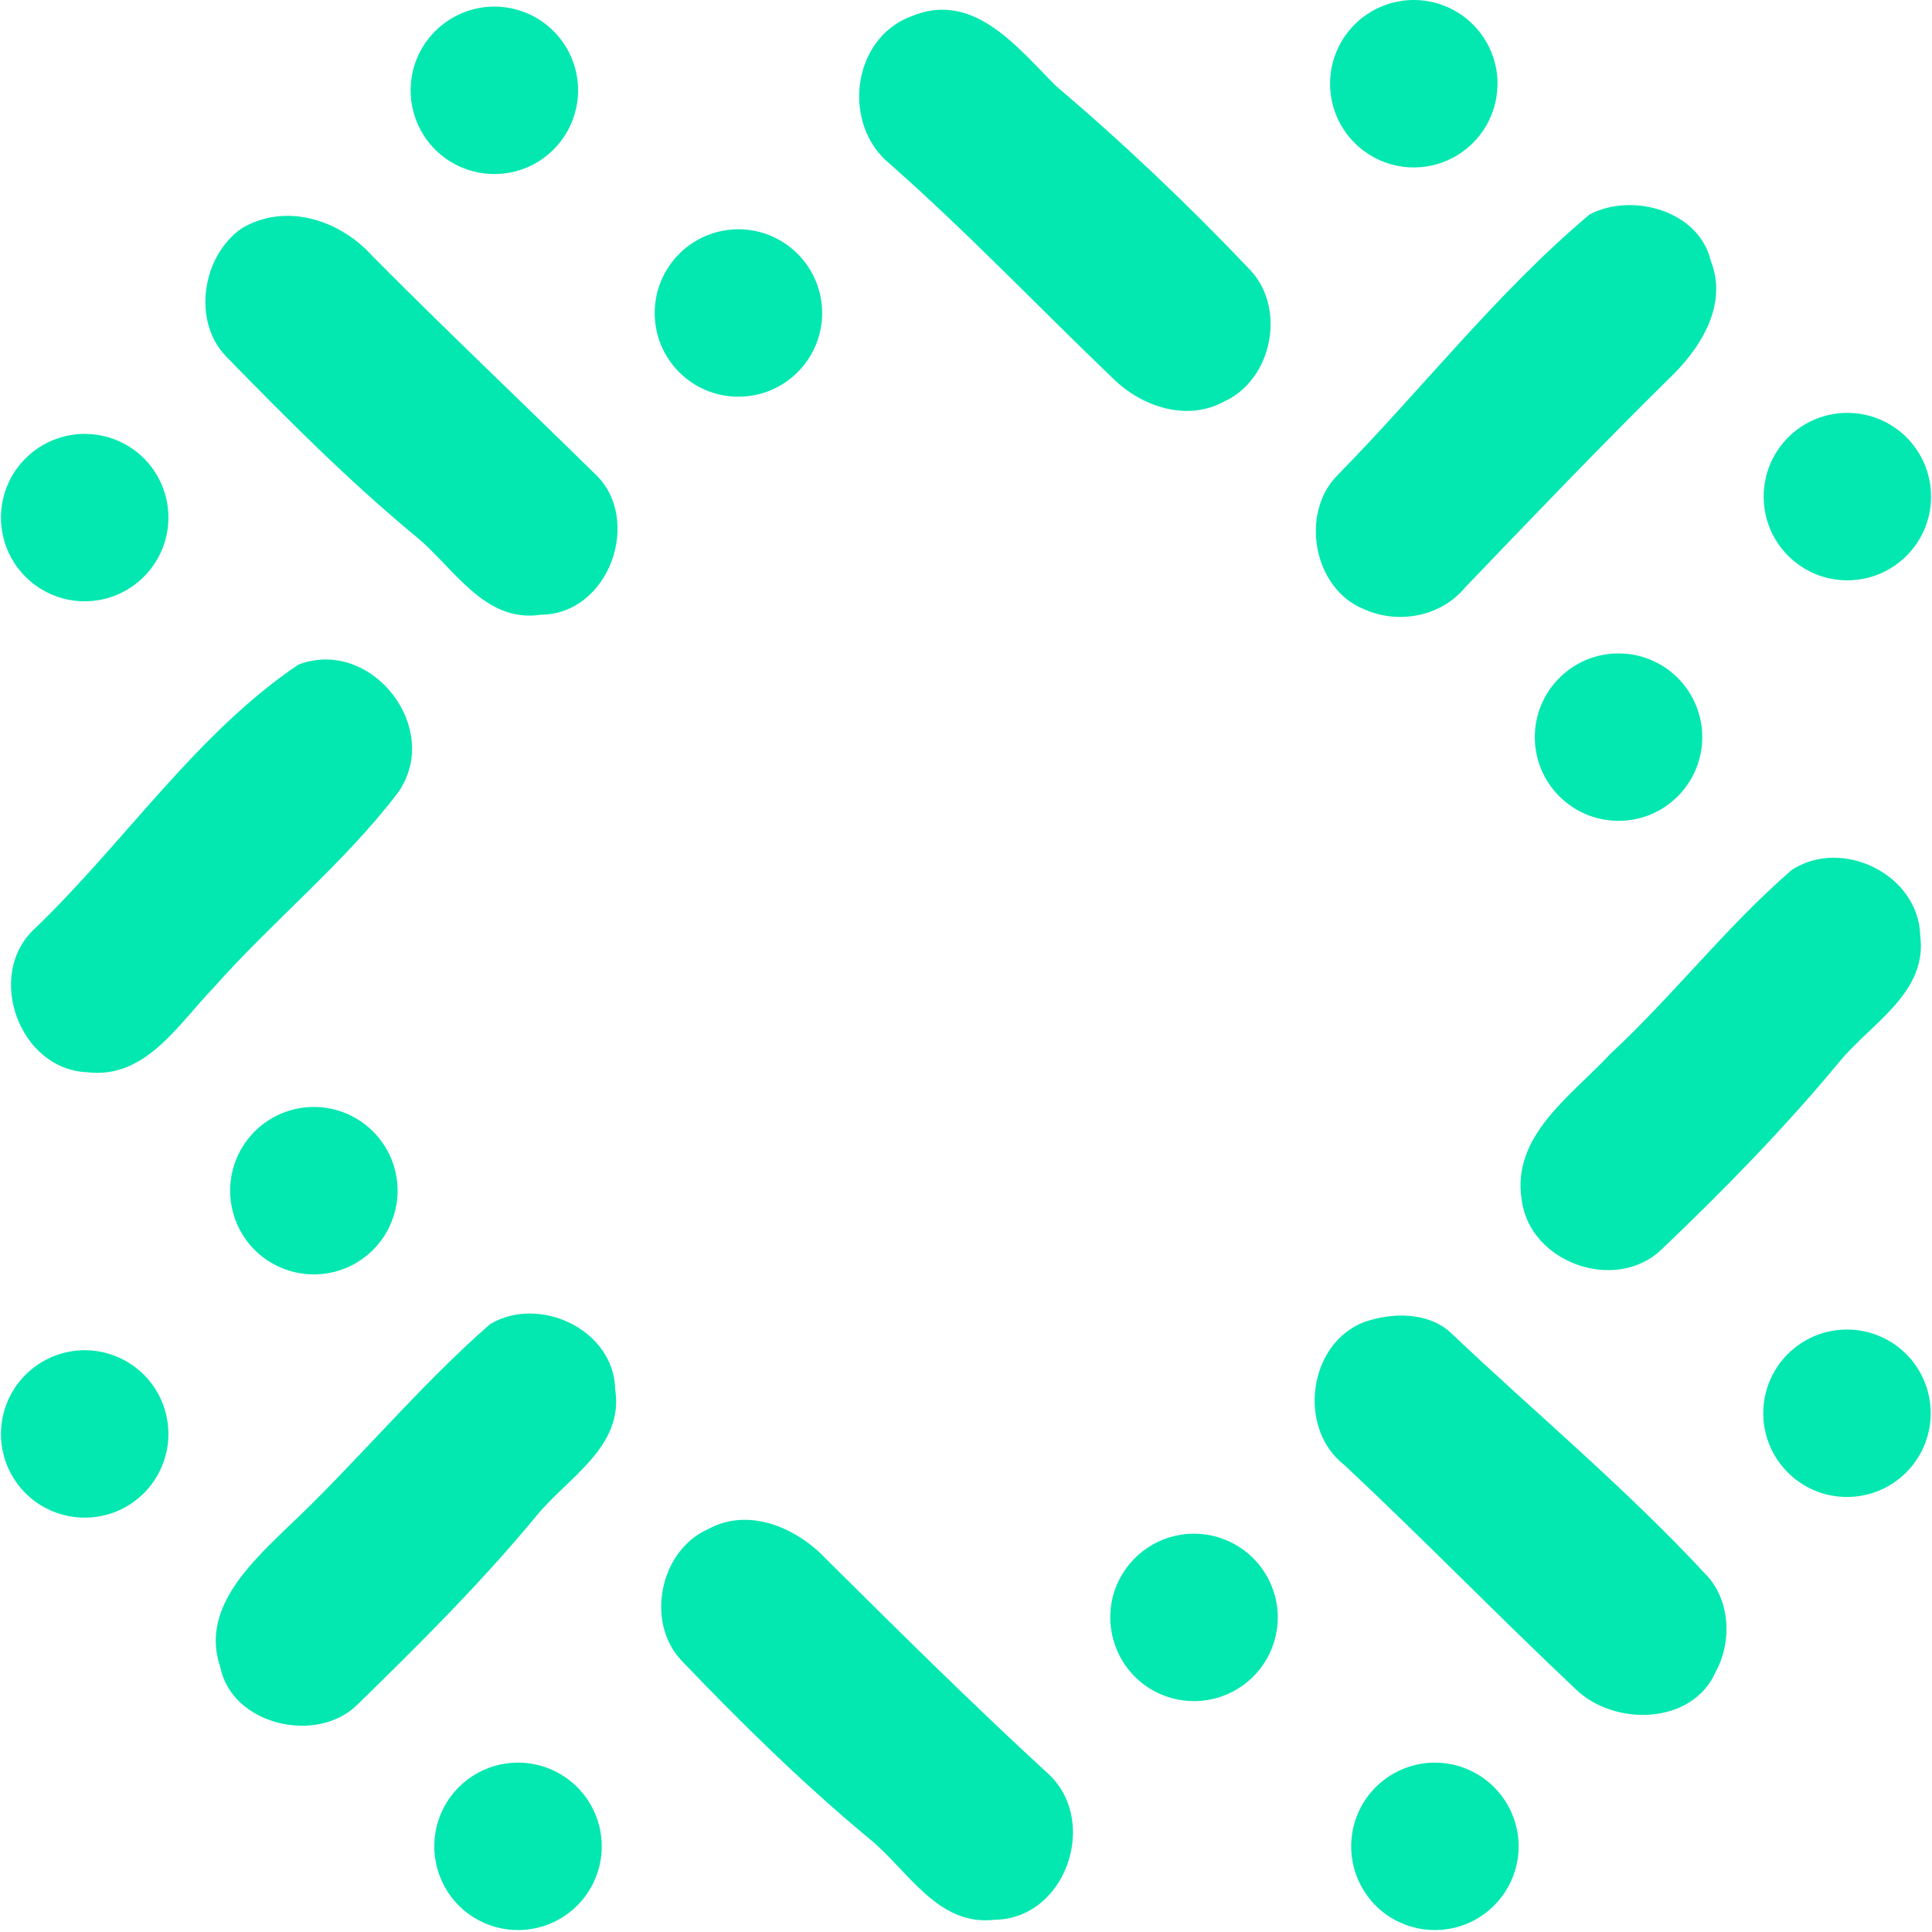 <svg width="24" height="24" viewBox="0 0 24 24" fill="none" xmlns="http://www.w3.org/2000/svg">
<g clip-path="url(#clip0)">
<path d="M11.309 0.208C12.082 -0.129 12.634 0.584 13.11 1.061C13.961 1.784 14.771 2.553 15.539 3.363C15.979 3.844 15.801 4.722 15.202 4.99C14.742 5.241 14.18 5.051 13.827 4.702C12.901 3.815 12.015 2.883 11.053 2.035C10.456 1.548 10.578 0.489 11.309 0.207V0.208ZM19.742 2.667C20.267 2.385 21.105 2.614 21.251 3.238C21.473 3.793 21.116 4.342 20.725 4.711C19.868 5.557 19.035 6.426 18.202 7.296C17.898 7.663 17.363 7.762 16.934 7.563C16.314 7.307 16.146 6.375 16.614 5.904C17.665 4.835 18.593 3.636 19.743 2.667H19.742ZM2.997 2.84C3.543 2.51 4.218 2.729 4.622 3.176C5.53 4.093 6.467 4.979 7.385 5.881C7.993 6.443 7.569 7.632 6.721 7.636C6.012 7.745 5.635 7.043 5.16 6.659C4.328 5.97 3.565 5.203 2.81 4.429C2.383 3.989 2.511 3.182 2.998 2.84H2.997ZM3.702 8.258C4.617 7.905 5.51 9.059 4.939 9.853C4.265 10.734 3.386 11.441 2.65 12.273C2.215 12.72 1.809 13.407 1.085 13.32C0.238 13.287 -0.188 12.109 0.429 11.538C1.542 10.472 2.426 9.124 3.703 8.258L3.702 8.258ZM22.255 10.808C22.884 10.397 23.834 10.864 23.854 11.623C23.946 12.336 23.239 12.713 22.849 13.191C22.164 14.017 21.411 14.787 20.634 15.527C20.066 16.063 19.006 15.687 18.904 14.91C18.771 14.108 19.524 13.61 19.999 13.097C20.785 12.367 21.449 11.507 22.255 10.809L22.255 10.808ZM6.088 16.449C6.7 16.083 7.628 16.518 7.642 17.26C7.755 17.976 7.047 18.357 6.66 18.835C5.976 19.662 5.213 20.421 4.444 21.171C3.944 21.676 2.878 21.432 2.736 20.707C2.494 20.006 3.089 19.441 3.542 19.001C4.42 18.179 5.184 17.239 6.088 16.449V16.449ZM16.952 16.421C17.291 16.305 17.719 16.296 18.005 16.54C19.064 17.546 20.19 18.48 21.185 19.553C21.492 19.865 21.52 20.387 21.316 20.761C21.028 21.434 20.043 21.451 19.564 20.974C18.598 20.063 17.67 19.106 16.699 18.198C16.112 17.742 16.25 16.685 16.952 16.421L16.952 16.421ZM8.801 18.993C9.304 18.72 9.896 18.979 10.258 19.362C11.171 20.268 12.084 21.174 13.032 22.044C13.655 22.637 13.234 23.839 12.355 23.848C11.646 23.932 11.276 23.228 10.8 22.842C9.973 22.156 9.205 21.401 8.462 20.624C8.015 20.146 8.197 19.257 8.801 18.993L8.801 18.993ZM7.181 1.122C7.181 1.543 6.928 1.922 6.539 2.083C6.151 2.244 5.703 2.155 5.406 1.858C5.108 1.561 5.019 1.113 5.18 0.724C5.341 0.336 5.721 0.082 6.141 0.082C6.716 0.082 7.181 0.548 7.181 1.122ZM10.213 3.888C10.213 4.463 9.747 4.928 9.173 4.928C8.598 4.928 8.133 4.463 8.133 3.889C8.133 3.314 8.598 2.849 9.173 2.848C9.448 2.848 9.713 2.958 9.908 3.153C10.103 3.348 10.213 3.613 10.213 3.888ZM2.092 6.429C2.092 6.85 1.839 7.229 1.45 7.39C1.062 7.552 0.614 7.463 0.317 7.165C0.019 6.868 -0.07 6.42 0.091 6.032C0.252 5.643 0.632 5.39 1.052 5.39C1.328 5.39 1.593 5.499 1.788 5.694C1.983 5.889 2.092 6.154 2.092 6.429ZM18.602 1.04C18.602 1.461 18.349 1.84 17.96 2.001C17.572 2.162 17.124 2.073 16.827 1.775C16.529 1.478 16.441 1.03 16.602 0.642C16.763 0.253 17.142 -0 17.563 1.11214e-07C17.839 -3.15782e-05 18.103 0.11 18.298 0.305C18.493 0.5 18.603 0.764 18.603 1.04H18.602ZM23.988 6.169C23.988 6.743 23.523 7.209 22.948 7.209C22.374 7.209 21.909 6.743 21.909 6.169C21.909 5.594 22.374 5.129 22.948 5.129C23.523 5.129 23.988 5.594 23.988 6.169ZM21.146 9.157C21.146 9.731 20.68 10.197 20.106 10.197C19.532 10.197 19.066 9.731 19.066 9.157C19.066 8.583 19.532 8.117 20.106 8.117C20.382 8.117 20.646 8.226 20.841 8.421C21.036 8.616 21.146 8.881 21.146 9.157ZM23.984 17.556C23.984 18.13 23.518 18.596 22.944 18.596C22.369 18.596 21.904 18.13 21.904 17.556C21.904 16.981 22.369 16.516 22.944 16.516C23.219 16.516 23.484 16.625 23.679 16.82C23.874 17.015 23.984 17.28 23.984 17.556ZM15.873 20.092C15.873 20.513 15.619 20.892 15.23 21.053C14.842 21.214 14.395 21.125 14.097 20.828C13.8 20.53 13.71 20.083 13.871 19.694C14.033 19.305 14.412 19.052 14.832 19.052C15.108 19.052 15.373 19.162 15.568 19.357C15.763 19.552 15.873 19.816 15.873 20.092ZM18.865 22.936C18.865 23.357 18.611 23.736 18.223 23.897C17.834 24.058 17.387 23.969 17.089 23.672C16.792 23.374 16.703 22.927 16.864 22.538C17.025 22.15 17.404 21.896 17.825 21.896C18.1 21.896 18.365 22.006 18.56 22.201C18.755 22.396 18.865 22.66 18.865 22.936ZM7.475 22.936C7.475 23.357 7.222 23.736 6.833 23.897C6.444 24.058 5.997 23.969 5.7 23.672C5.402 23.374 5.313 22.927 5.474 22.538C5.635 22.149 6.014 21.896 6.435 21.896C7.01 21.896 7.475 22.362 7.475 22.936ZM4.939 14.791C4.939 15.212 4.685 15.591 4.297 15.752C3.908 15.913 3.461 15.824 3.163 15.527C2.866 15.229 2.777 14.782 2.938 14.393C3.099 14.004 3.478 13.751 3.899 13.751C4.473 13.751 4.939 14.217 4.939 14.791ZM2.092 17.813C2.092 18.234 1.839 18.613 1.45 18.774C1.062 18.935 0.614 18.846 0.317 18.549C0.019 18.252 -0.07 17.804 0.091 17.416C0.252 17.027 0.632 16.773 1.052 16.773C1.328 16.773 1.593 16.883 1.788 17.078C1.983 17.273 2.092 17.538 2.092 17.813Z" fill="#03E8B0"/>
</g>
<defs>
<clipPath id="clip0">
<rect width="24" height="24" fill="white"/>
</clipPath>
</defs>
</svg>
